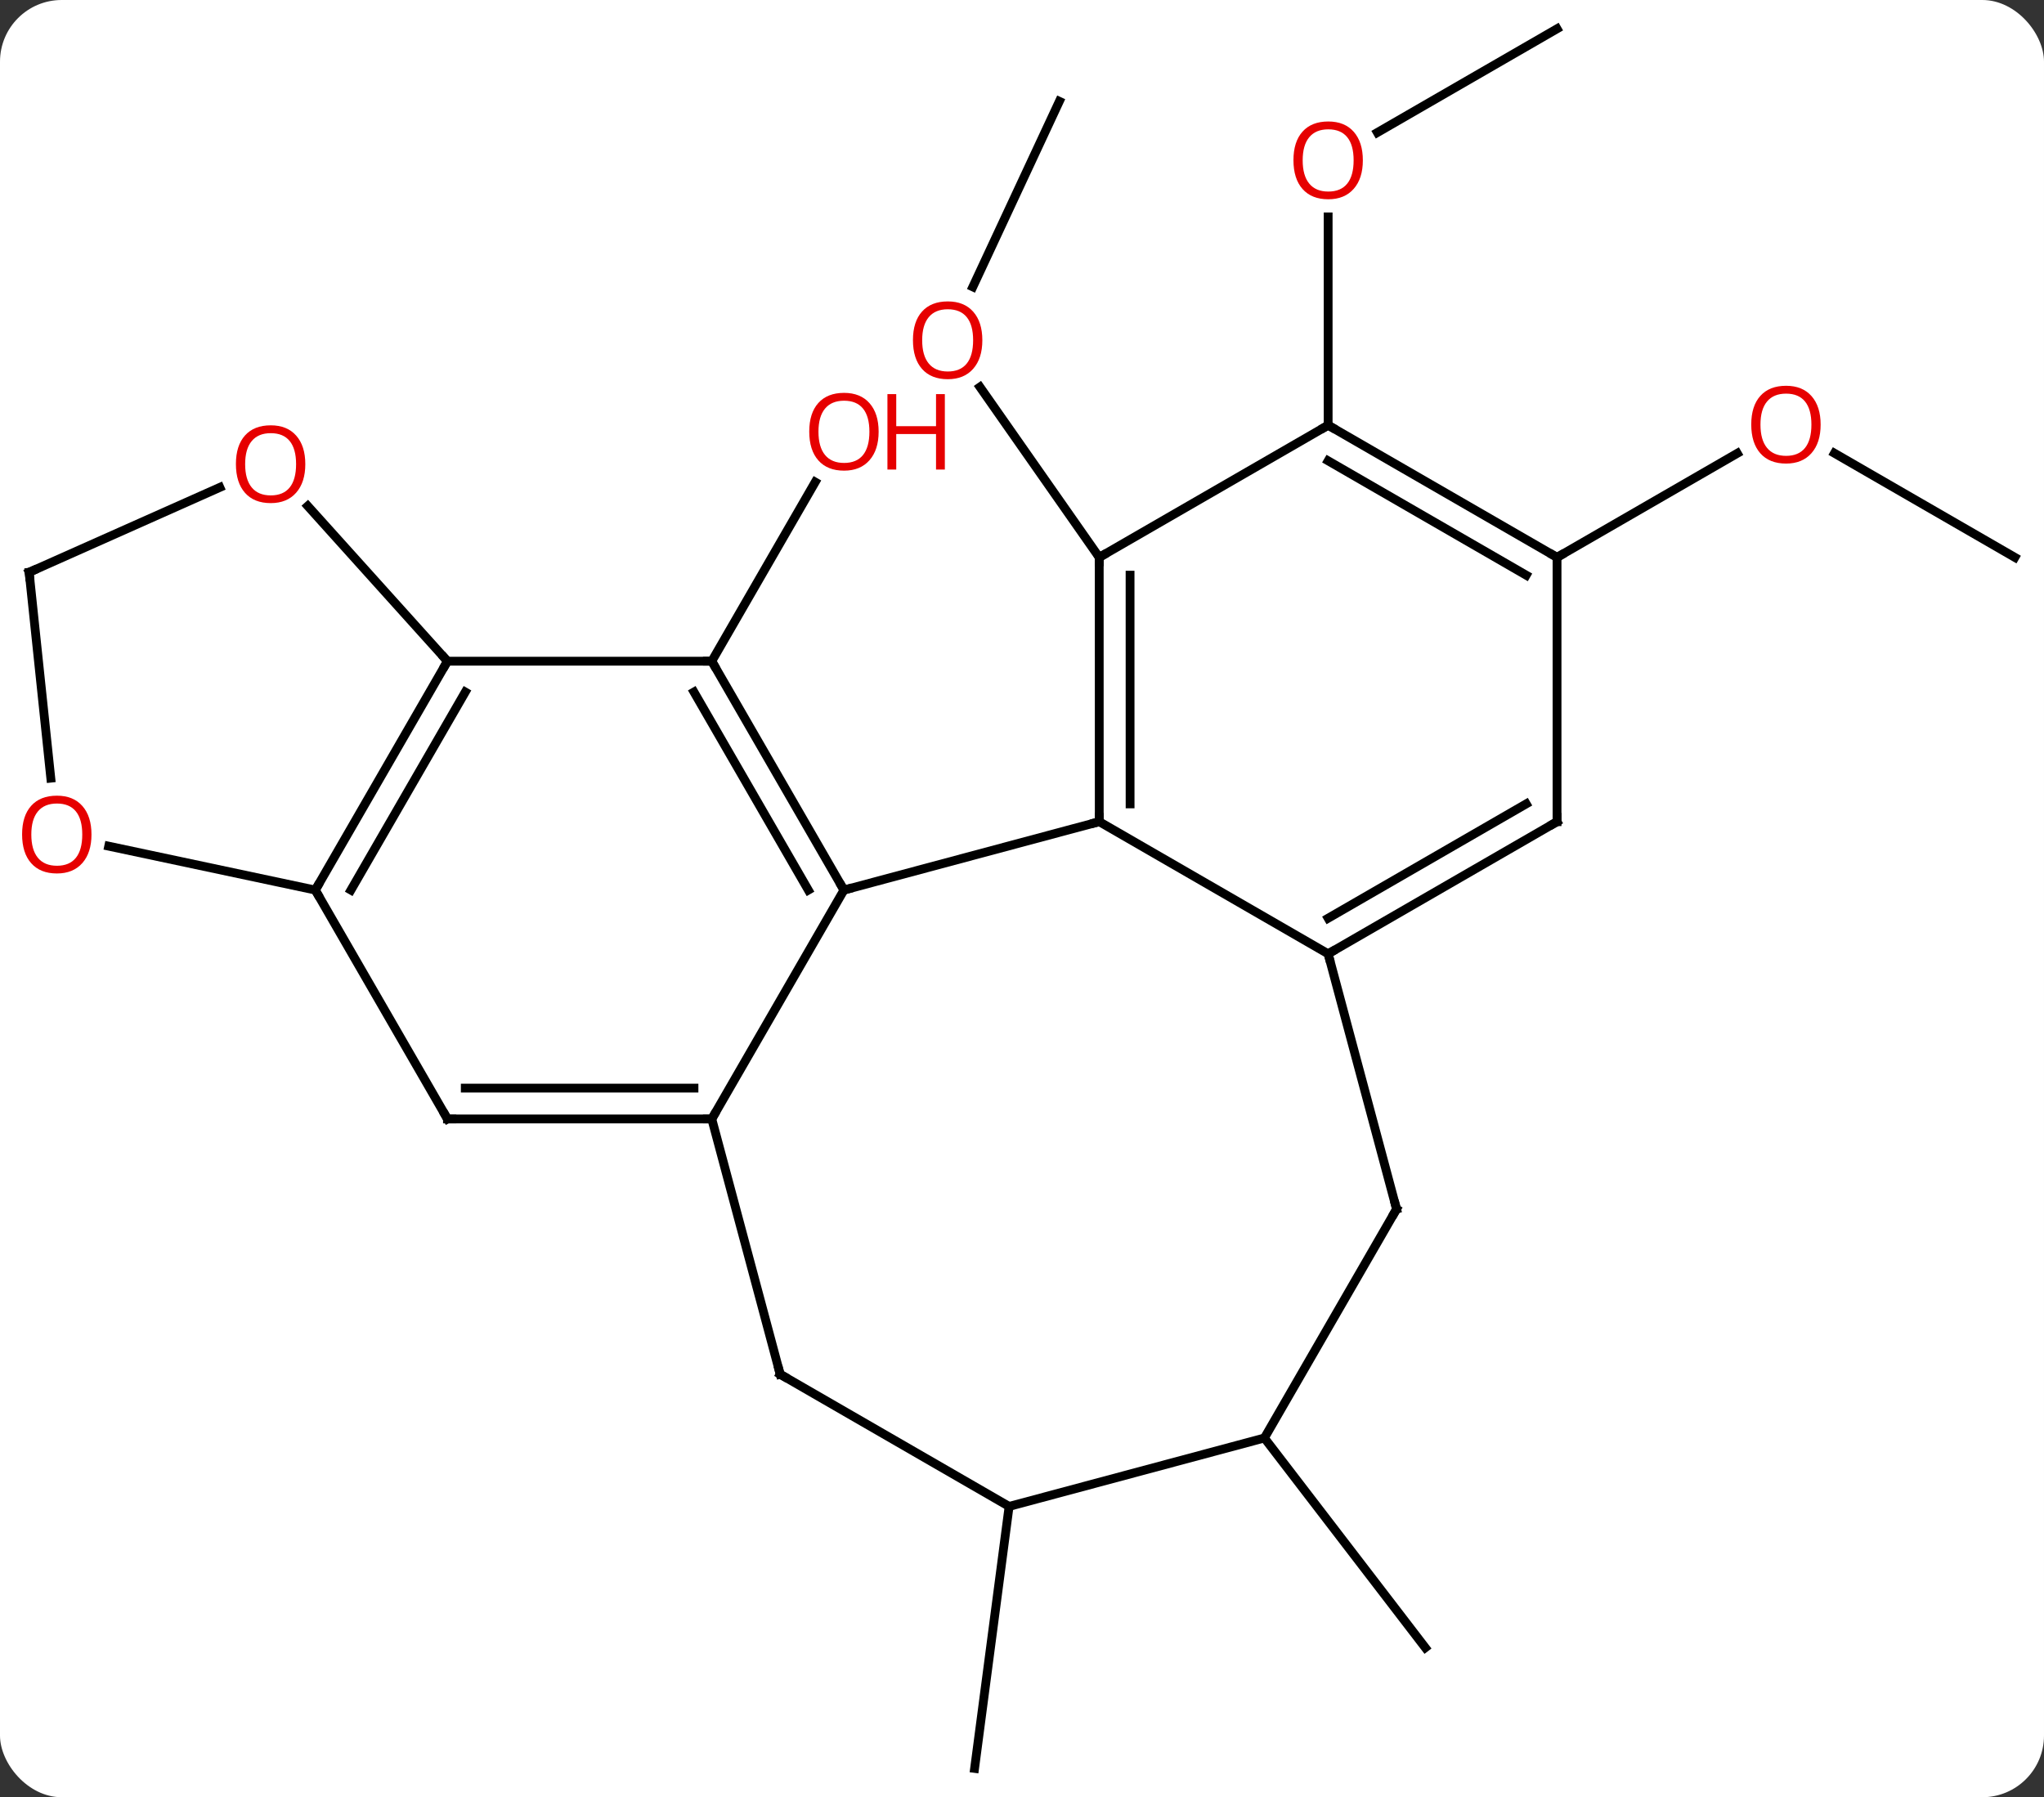 <svg width="232" viewBox="0 0 232 204" style="fill-opacity:1; color-rendering:auto; color-interpolation:auto; text-rendering:auto; stroke:black; stroke-linecap:square; stroke-miterlimit:10; shape-rendering:auto; stroke-opacity:1; fill:black; stroke-dasharray:none; font-weight:normal; stroke-width:1; font-family:'Open Sans'; font-style:normal; stroke-linejoin:miter; font-size:12; stroke-dashoffset:0; image-rendering:auto;" height="204" class="cas-substance-image" xmlns:xlink="http://www.w3.org/1999/xlink" xmlns="http://www.w3.org/2000/svg"><rect x="0" y="0" width="232" height="204" fill="#333333" stroke="none"/><svg class="cas-substance-single-component"><rect y="0" x="0" width="232" stroke="none" ry="7" rx="7" height="204" fill="white" class="cas-substance-group"/><svg y="0" x="0" width="232" viewBox="0 0 232 204" style="fill:black;" height="204" class="cas-substance-single-component-image"><svg><g><g transform="translate(116,102)" style="text-rendering:geometricPrecision; color-rendering:optimizeQuality; color-interpolation:linearRGB; stroke-linecap:butt; image-rendering:optimizeQuality;"><line y2="-90.498" y1="-69.44" x2="4.239" x1="-5.58" style="fill:none;"/><line y2="-38.733" y1="-58.07" x2="8.766" x1="-4.771" style="fill:none;"/><line y2="-26.949" y1="-47.281" x2="-35.211" x1="-23.472" style="fill:none;"/><line y2="-98.733" y1="-86.959" x2="60.729" x1="40.337" style="fill:none;"/><line y2="-53.733" y1="-77.381" x2="34.749" x1="34.749" style="fill:none;"/><line y2="-38.733" y1="-50.555" x2="112.692" x1="92.215" style="fill:none;"/><line y2="-38.733" y1="-50.544" x2="60.729" x1="81.186" style="fill:none;"/><line y2="61.224" y1="85.026" x2="27.513" x1="45.777" style="fill:none;"/><line y2="68.991" y1="98.733" x2="-1.464" x1="-5.382" style="fill:none;"/><line y2="-0.969" y1="-8.733" x2="-20.211" x1="8.769" style="fill:none;"/><line y2="6.267" y1="-8.733" x2="34.749" x1="8.769" style="fill:none;"/><line y2="-38.733" y1="-8.733" x2="8.766" x1="8.769" style="fill:none;"/><line y2="-36.713" y1="-10.754" x2="12.266" x1="12.269" style="fill:none;"/><line y2="25.011" y1="-0.969" x2="-35.211" x1="-20.211" style="fill:none;"/><line y2="-26.949" y1="-0.969" x2="-35.211" x1="-20.211" style="fill:none;"/><line y2="-23.449" y1="-0.969" x2="-37.232" x1="-24.253" style="fill:none;"/><line y2="-8.733" y1="6.267" x2="60.729" x1="34.749" style="fill:none;"/><line y2="-10.754" y1="2.225" x2="57.229" x1="34.749" style="fill:none;"/><line y2="35.244" y1="6.267" x2="42.513" x1="34.749" style="fill:none;"/><line y2="-53.733" y1="-38.733" x2="34.749" x1="8.766" style="fill:none;"/><line y2="25.011" y1="25.011" x2="-65.211" x1="-35.211" style="fill:none;"/><line y2="21.511" y1="21.511" x2="-63.19" x1="-37.232" style="fill:none;"/><line y2="53.991" y1="25.011" x2="-27.447" x1="-35.211" style="fill:none;"/><line y2="-26.949" y1="-26.949" x2="-65.211" x1="-35.211" style="fill:none;"/><line y2="-38.733" y1="-8.733" x2="60.729" x1="60.729" style="fill:none;"/><line y2="61.224" y1="35.244" x2="27.513" x1="42.513" style="fill:none;"/><line y2="-38.733" y1="-53.733" x2="60.729" x1="34.749" style="fill:none;"/><line y2="-36.712" y1="-49.692" x2="57.229" x1="34.749" style="fill:none;"/><line y2="-0.969" y1="25.011" x2="-80.211" x1="-65.211" style="fill:none;"/><line y2="68.991" y1="53.991" x2="-1.464" x1="-27.447" style="fill:none;"/><line y2="-0.969" y1="-26.949" x2="-80.211" x1="-65.211" style="fill:none;"/><line y2="-0.969" y1="-23.449" x2="-76.17" x1="-63.19" style="fill:none;"/><line y2="-44.563" y1="-26.949" x2="-81.069" x1="-65.211" style="fill:none;"/><line y2="68.991" y1="61.224" x2="-1.464" x1="27.513" style="fill:none;"/><line y2="-5.953" y1="-0.969" x2="-103.66" x1="-80.211" style="fill:none;"/><line y2="-37.041" y1="-46.678" x2="-112.692" x1="-91.049" style="fill:none;"/><line y2="-37.041" y1="-13.672" x2="-112.692" x1="-110.234" style="fill:none;"/></g><g transform="translate(116,102)" style="fill:rgb(230,0,0); text-rendering:geometricPrecision; color-rendering:optimizeQuality; image-rendering:optimizeQuality; font-family:'Open Sans'; stroke:rgb(230,0,0); color-interpolation:linearRGB;"><path style="stroke:none;" d="M-4.502 -63.379 Q-4.502 -61.317 -5.541 -60.137 Q-6.58 -58.957 -8.423 -58.957 Q-10.314 -58.957 -11.345 -60.121 Q-12.377 -61.286 -12.377 -63.395 Q-12.377 -65.489 -11.345 -66.637 Q-10.314 -67.786 -8.423 -67.786 Q-6.564 -67.786 -5.533 -66.614 Q-4.502 -65.442 -4.502 -63.379 ZM-11.33 -63.379 Q-11.33 -61.645 -10.587 -60.739 Q-9.845 -59.832 -8.423 -59.832 Q-7.002 -59.832 -6.275 -60.731 Q-5.548 -61.629 -5.548 -63.379 Q-5.548 -65.114 -6.275 -66.004 Q-7.002 -66.895 -8.423 -66.895 Q-9.845 -66.895 -10.587 -65.996 Q-11.33 -65.098 -11.33 -63.379 Z"/><path style="stroke:none;" d="M-16.273 -52.999 Q-16.273 -50.937 -17.313 -49.757 Q-18.352 -48.577 -20.195 -48.577 Q-22.086 -48.577 -23.117 -49.742 Q-24.148 -50.906 -24.148 -53.015 Q-24.148 -55.109 -23.117 -56.257 Q-22.086 -57.406 -20.195 -57.406 Q-18.336 -57.406 -17.305 -56.234 Q-16.273 -55.062 -16.273 -52.999 ZM-23.102 -52.999 Q-23.102 -51.265 -22.359 -50.359 Q-21.617 -49.452 -20.195 -49.452 Q-18.773 -49.452 -18.047 -50.351 Q-17.32 -51.249 -17.32 -52.999 Q-17.32 -54.734 -18.047 -55.624 Q-18.773 -56.515 -20.195 -56.515 Q-21.617 -56.515 -22.359 -55.617 Q-23.102 -54.718 -23.102 -52.999 Z"/><path style="stroke:none;" d="M-8.758 -48.702 L-9.758 -48.702 L-9.758 -52.734 L-14.274 -52.734 L-14.274 -48.702 L-15.274 -48.702 L-15.274 -57.265 L-14.274 -57.265 L-14.274 -53.624 L-9.758 -53.624 L-9.758 -57.265 L-8.758 -57.265 L-8.758 -48.702 Z"/><path style="stroke:none;" d="M38.687 -83.803 Q38.687 -81.741 37.647 -80.561 Q36.608 -79.381 34.765 -79.381 Q32.874 -79.381 31.843 -80.546 Q30.811 -81.71 30.811 -83.819 Q30.811 -85.913 31.843 -87.061 Q32.874 -88.21 34.765 -88.21 Q36.624 -88.21 37.655 -87.038 Q38.687 -85.866 38.687 -83.803 ZM31.858 -83.803 Q31.858 -82.069 32.601 -81.163 Q33.343 -80.256 34.765 -80.256 Q36.187 -80.256 36.913 -81.155 Q37.64 -82.053 37.64 -83.803 Q37.64 -85.538 36.913 -86.428 Q36.187 -87.319 34.765 -87.319 Q33.343 -87.319 32.601 -86.421 Q31.858 -85.522 31.858 -83.803 Z"/><path style="stroke:none;" d="M90.647 -53.803 Q90.647 -51.741 89.607 -50.561 Q88.568 -49.381 86.725 -49.381 Q84.834 -49.381 83.803 -50.545 Q82.772 -51.71 82.772 -53.819 Q82.772 -55.913 83.803 -57.061 Q84.834 -58.21 86.725 -58.21 Q88.584 -58.21 89.615 -57.038 Q90.647 -55.866 90.647 -53.803 ZM83.818 -53.803 Q83.818 -52.069 84.561 -51.163 Q85.303 -50.256 86.725 -50.256 Q88.147 -50.256 88.873 -51.155 Q89.6 -52.053 89.6 -53.803 Q89.6 -55.538 88.873 -56.428 Q88.147 -57.319 86.725 -57.319 Q85.303 -57.319 84.561 -56.42 Q83.818 -55.522 83.818 -53.803 Z"/></g><g transform="translate(116,102)" style="stroke-linecap:butt; text-rendering:geometricPrecision; color-rendering:optimizeQuality; image-rendering:optimizeQuality; font-family:'Open Sans'; color-interpolation:linearRGB; stroke-miterlimit:5;"><path style="fill:none;" d="M8.769 -9.233 L8.769 -8.733 L8.286 -8.604"/><path style="fill:none;" d="M-20.461 -1.402 L-20.211 -0.969 L-19.728 -1.098"/><path style="fill:none;" d="M35.182 6.017 L34.749 6.267 L34.878 6.75"/><path style="fill:none;" d="M8.766 -38.233 L8.766 -38.733 L9.199 -38.983"/><path style="fill:none;" d="M-35.711 25.011 L-35.211 25.011 L-34.961 24.578"/><path style="fill:none;" d="M-34.961 -26.516 L-35.211 -26.949 L-35.711 -26.949"/><path style="fill:none;" d="M60.296 -8.483 L60.729 -8.733 L60.729 -9.233"/><path style="fill:none;" d="M42.384 34.761 L42.513 35.244 L42.263 35.677"/><path style="fill:none;" d="M35.182 -53.483 L34.749 -53.733 L34.316 -53.483"/><path style="fill:none;" d="M-64.711 25.011 L-65.211 25.011 L-65.461 24.578"/><path style="fill:none;" d="M-27.576 53.508 L-27.447 53.991 L-27.014 54.241"/><path style="fill:none;" d="M-65.461 -26.516 L-65.211 -26.949 L-65.546 -27.321"/><path style="fill:none;" d="M60.296 -38.983 L60.729 -38.733 L61.162 -38.983"/><path style="fill:none;" d="M-79.961 -1.402 L-80.211 -0.969 L-79.961 -0.536"/><path style="fill:rgb(230,0,0); stroke:none;" d="M-81.347 -49.315 Q-81.347 -47.253 -82.386 -46.073 Q-83.425 -44.893 -85.268 -44.893 Q-87.159 -44.893 -88.19 -46.057 Q-89.222 -47.222 -89.222 -49.331 Q-89.222 -51.425 -88.19 -52.573 Q-87.159 -53.722 -85.268 -53.722 Q-83.409 -53.722 -82.378 -52.55 Q-81.347 -51.378 -81.347 -49.315 ZM-88.175 -49.315 Q-88.175 -47.581 -87.432 -46.675 Q-86.69 -45.768 -85.268 -45.768 Q-83.847 -45.768 -83.12 -46.667 Q-82.393 -47.565 -82.393 -49.315 Q-82.393 -51.05 -83.12 -51.94 Q-83.847 -52.831 -85.268 -52.831 Q-86.69 -52.831 -87.432 -51.932 Q-88.175 -51.034 -88.175 -49.315 Z"/><path style="fill:rgb(230,0,0); stroke:none;" d="M-105.617 -7.276 Q-105.617 -5.214 -106.656 -4.034 Q-107.695 -2.854 -109.538 -2.854 Q-111.429 -2.854 -112.46 -4.019 Q-113.492 -5.183 -113.492 -7.292 Q-113.492 -9.386 -112.46 -10.534 Q-111.429 -11.683 -109.538 -11.683 Q-107.679 -11.683 -106.648 -10.511 Q-105.617 -9.339 -105.617 -7.276 ZM-112.445 -7.276 Q-112.445 -5.542 -111.702 -4.636 Q-110.96 -3.729 -109.538 -3.729 Q-108.117 -3.729 -107.39 -4.628 Q-106.663 -5.526 -106.663 -7.276 Q-106.663 -9.011 -107.39 -9.901 Q-108.117 -10.792 -109.538 -10.792 Q-110.96 -10.792 -111.702 -9.893 Q-112.445 -8.995 -112.445 -7.276 Z"/><path style="fill:none;" d="M-112.235 -37.244 L-112.692 -37.041 L-112.64 -36.544"/></g></g></svg></svg></svg></svg>